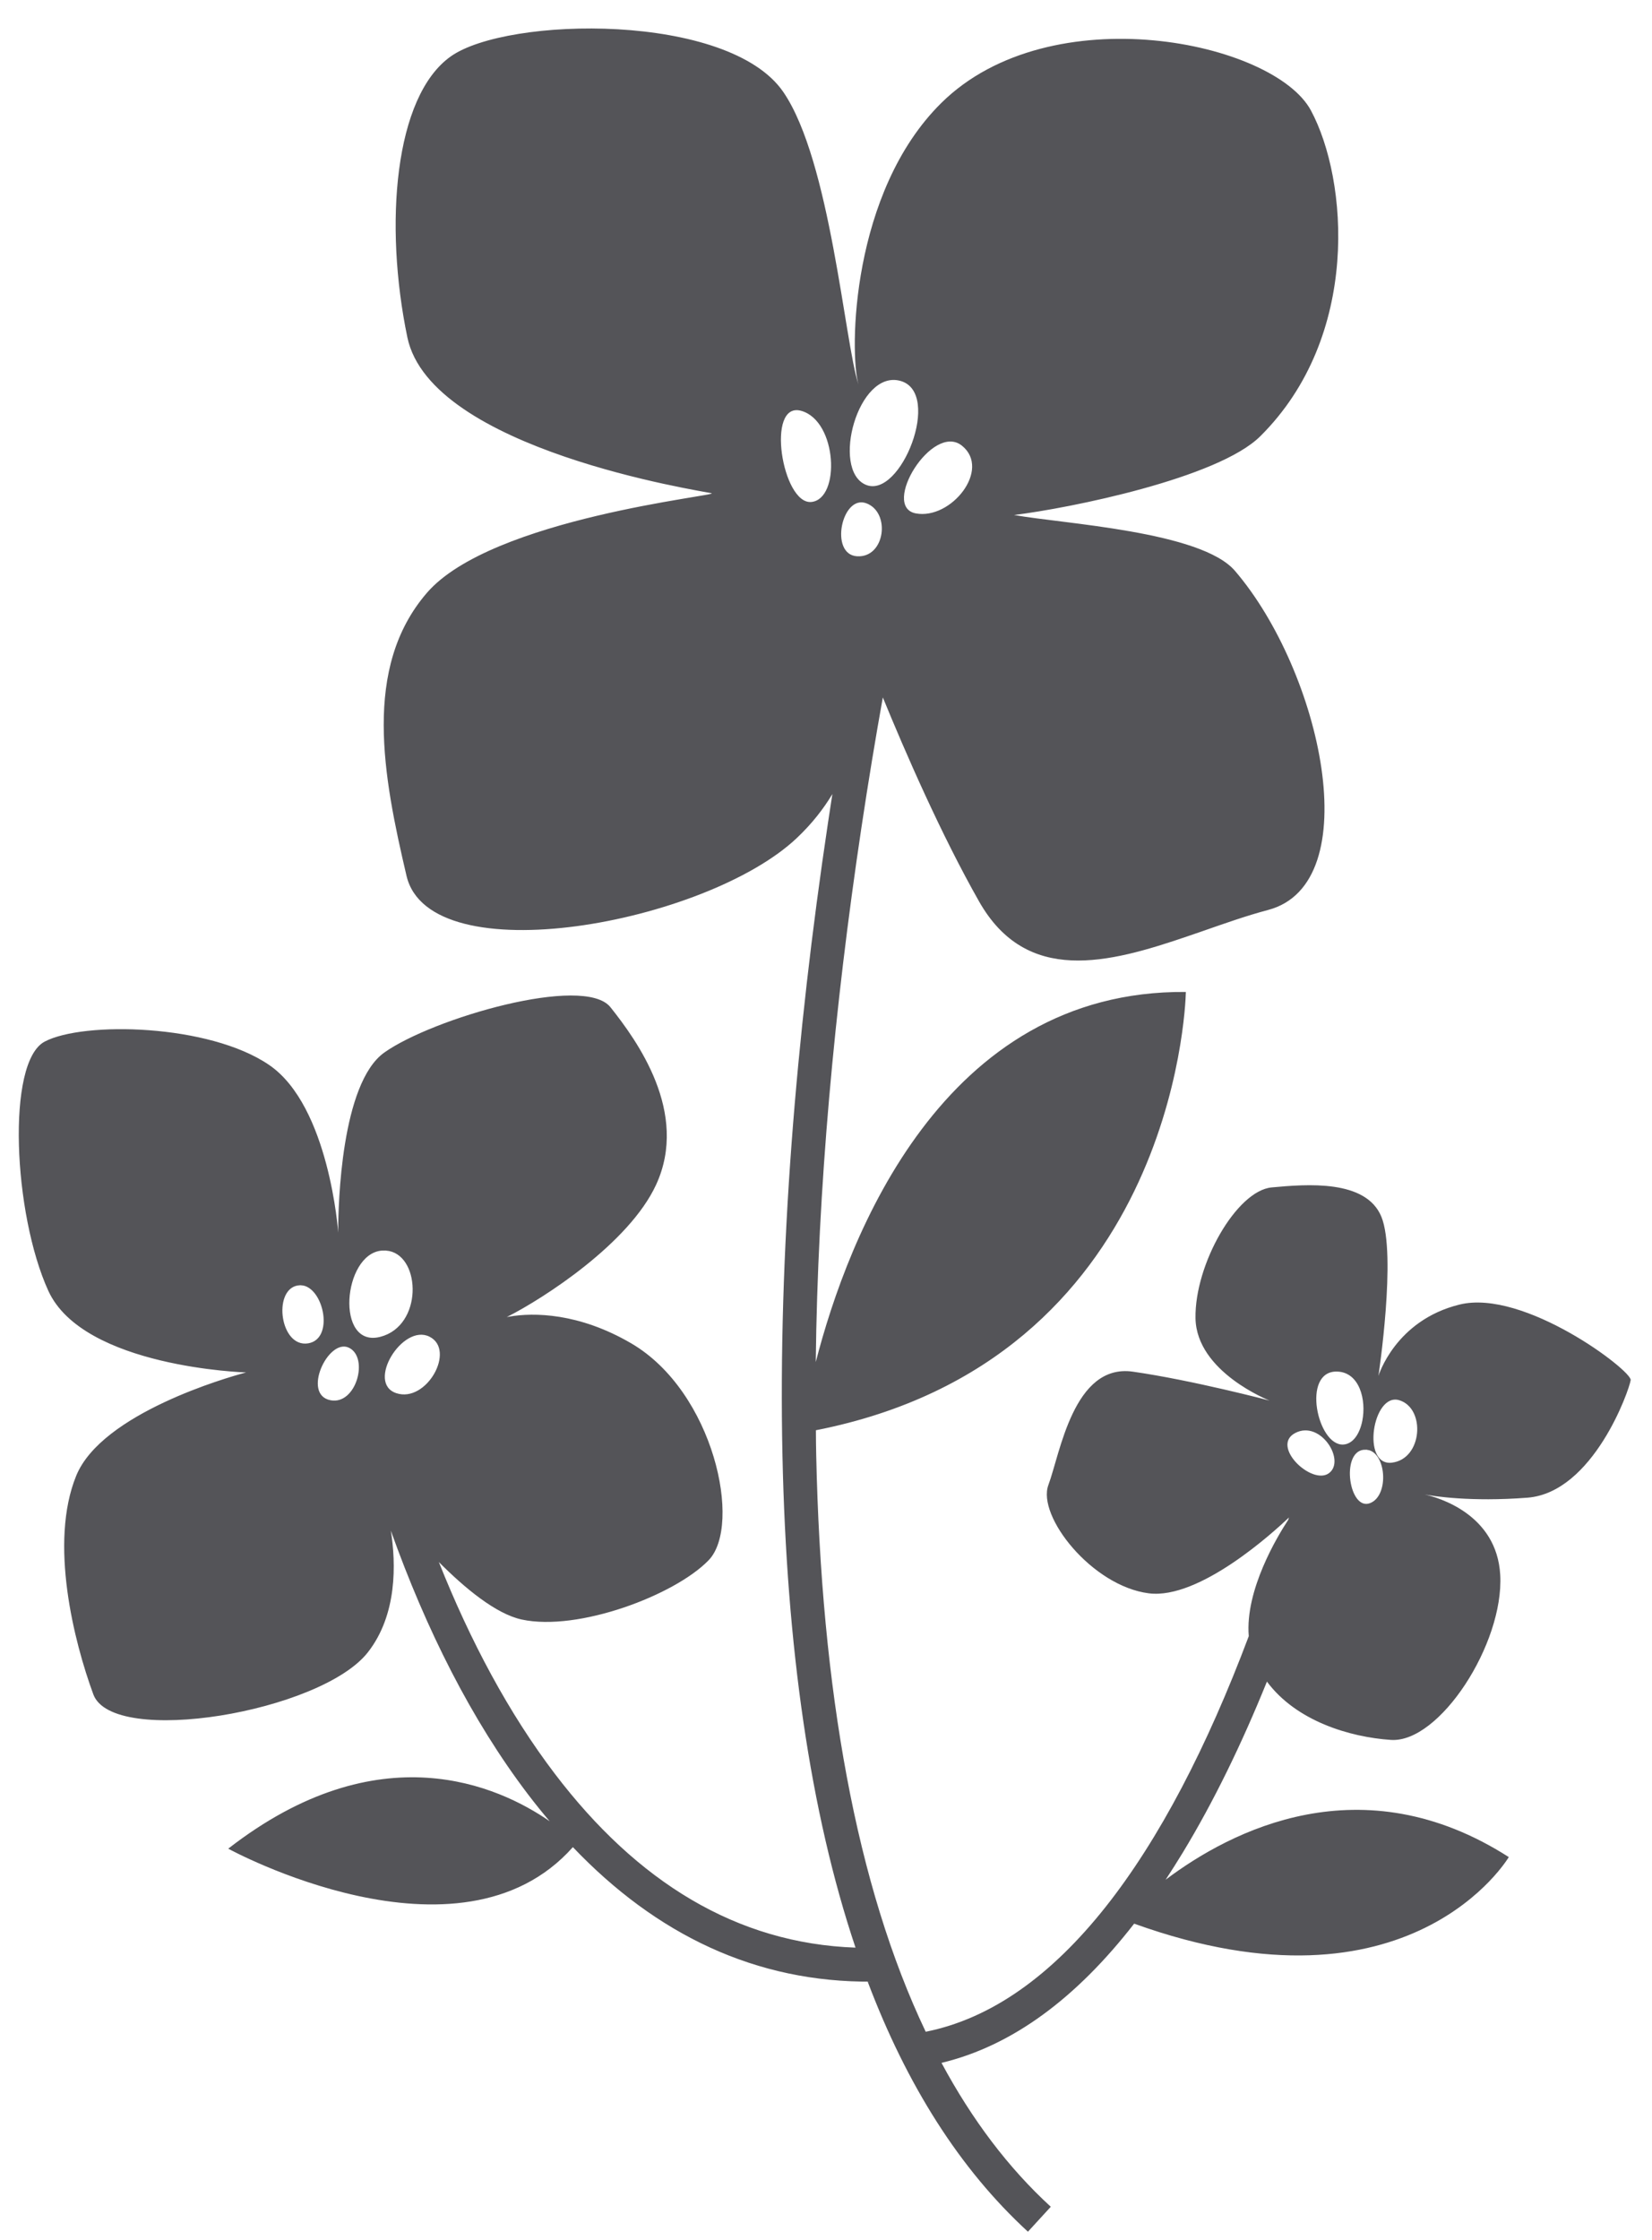 <?xml version="1.0" encoding="UTF-8"?>
<svg width="45px" height="61px" viewBox="0 0 45 61" version="1.1" xmlns="http://www.w3.org/2000/svg" xmlns:xlink="http://www.w3.org/1999/xlink">
    <title>59</title>
    <g id="页面-1" stroke="none" stroke-width="1" fill="none" fill-rule="evenodd">
        <g id="植物" transform="translate(-803, -555)" fill="#545458">
            <path d="M824.339,557.508 C825.622,559.383 826.007,564.323 826.384,565.471 C826.133,564.587 826.183,560.23 828.643,557.802 C831.62,554.865 837.698,556.127 838.709,558.008 C839.72,559.888 840.071,564.163 837.328,566.882 C836.179,568.022 832.154,568.837 830.623,569.025 C831.958,569.266 835.714,569.466 836.64,570.546 C838.994,573.292 840.265,579.062 837.543,579.781 C836.963,579.934 836.353,580.15 835.734,580.366 L835.361,580.494 C833.186,581.239 830.962,581.825 829.67,579.55 C828.635,577.726 827.663,575.494 827.048,573.993 C826.849,575.101 826.652,576.29 826.464,577.544 C825.728,582.456 825.273,587.393 825.221,592.093 C826.101,588.683 828.675,581.957 835.302,582.014 L835.302,582.03 C835.29,582.48 834.919,592.042 825.225,593.95 C825.225,594.173 825.229,594.395 825.233,594.616 C825.37,601.021 826.324,606.357 828.216,610.331 C831.811,609.613 834.749,605.584 837.016,599.558 C836.911,598.301 837.798,596.836 838.091,596.39 C838.097,596.369 838.104,596.347 838.111,596.326 C837.707,596.71 835.679,598.567 834.293,598.391 C832.747,598.195 831.241,596.29 831.558,595.44 C831.876,594.59 832.242,592.123 833.861,592.355 C835.481,592.587 837.583,593.142 837.583,593.142 C837.583,593.142 835.588,592.365 835.565,590.896 C835.542,589.427 836.686,587.426 837.64,587.337 C838.593,587.249 840.208,587.113 840.628,588.135 C841.048,589.157 840.548,592.471 840.548,592.471 C840.548,592.471 841.002,590.958 842.758,590.527 C844.515,590.095 847.452,592.327 847.419,592.584 C847.386,592.842 846.402,595.649 844.604,595.787 C843.051,595.906 842.042,595.743 841.796,595.697 L841.807,595.699 C842.163,595.778 843.774,596.228 843.866,597.892 C843.968,599.764 842.211,602.473 840.887,602.383 C839.77,602.308 838.309,601.872 837.511,600.795 C836.82,602.502 836.057,604.07 835.218,605.453 C835.064,605.706 834.908,605.952 834.751,606.191 C836.532,604.848 840.092,603.01 844.099,605.574 C844.099,605.574 841.428,610.1 833.894,607.387 C832.324,609.408 830.58,610.715 828.646,611.178 C829.476,612.723 830.466,614.037 831.623,615.097 L831.001,615.776 C829.14,614.069 827.697,611.775 826.635,608.966 L826.764,608.966 C823.59,608.995 820.879,607.688 818.605,605.303 C815.509,608.79 809.217,605.345 809.217,605.345 C813.327,602.149 816.584,603.637 817.973,604.598 C817.773,604.364 817.577,604.12 817.385,603.868 C815.84,601.838 814.607,599.374 813.647,596.686 C813.786,597.573 813.826,598.968 813.021,599.997 C811.745,601.628 806.071,602.58 805.542,601.142 C805.014,599.705 804.333,597.011 805.076,595.189 C805.773,593.482 809.23,592.503 809.659,592.388 L809.703,592.376 C809.703,592.376 805.27,592.241 804.316,590.152 C803.363,588.063 803.167,583.92 804.217,583.366 C805.266,582.812 808.691,582.881 810.331,584.002 C811.972,585.122 812.213,588.567 812.213,588.567 L812.213,588.468 C812.215,587.848 812.285,584.502 813.471,583.662 C814.778,582.735 818.91,581.526 819.629,582.43 C820.349,583.335 821.779,585.299 820.871,587.266 C820.133,588.863 817.807,590.357 816.835,590.852 L816.803,590.868 L816.881,590.854 C817.53,590.743 818.765,590.747 820.197,591.585 C822.448,592.902 823.223,596.537 822.303,597.49 C821.383,598.442 818.746,599.438 817.209,599.104 C816.508,598.951 815.664,598.253 814.954,597.539 C815.811,599.692 816.86,601.659 818.117,603.31 C820.356,606.251 823.064,607.926 826.304,608.04 C825.062,604.34 824.425,599.824 824.314,594.636 C824.196,589.139 824.678,583.255 825.554,577.408 L825.665,576.681 L825.674,576.624 C825.427,577.035 825.109,577.441 824.704,577.823 C822.238,580.153 814.706,581.552 814.073,578.85 C813.439,576.148 812.867,573.187 814.628,571.146 C816.39,569.104 822.639,568.494 822.381,568.432 C822.122,568.371 814.734,567.253 814.096,564.185 C813.459,561.118 813.74,557.631 815.276,556.538 C816.812,555.445 822.852,555.332 824.339,557.508 Z M840.224,594.48 L840.135,594.483 C839.519,594.567 839.754,596.15 840.317,595.936 C840.825,595.744 840.771,594.652 840.306,594.497 L840.224,594.48 Z M838.285,594.023 C837.597,594.378 838.733,595.46 839.199,595.12 C839.666,594.779 838.973,593.668 838.285,594.023 Z M840.913,594.833 C841.751,594.735 841.84,593.352 841.115,593.132 C840.39,592.912 840.075,594.931 840.913,594.833 Z M839.422,592.352 C838.443,592.326 838.886,594.385 839.593,594.339 C839.859,594.323 840.038,594.043 840.108,593.698 C840.224,593.123 840.033,592.368 839.422,592.352 Z M812.004,593.133 C812.706,593.268 813.059,591.959 812.499,591.7 C811.938,591.441 811.216,592.982 812.004,593.133 Z M813.794,592.94 C814.62,593.216 815.427,591.759 814.695,591.4 C813.963,591.041 812.968,592.664 813.794,592.94 Z M811.182,590.001 L811.099,590.009 C810.425,590.142 810.632,591.711 811.396,591.583 C812.096,591.466 811.831,590.129 811.262,590.009 L811.182,590.001 Z M813.502,589.056 L813.396,589.058 C812.336,589.15 812.126,591.729 813.363,591.405 C814.514,591.104 814.468,589.249 813.602,589.069 L813.502,589.056 Z M826.347,570.149 C827.11,570.195 827.268,568.956 826.599,568.706 C825.929,568.456 825.583,570.105 826.347,570.149 Z M827.945,568.981 C828.904,569.163 830.007,567.785 829.204,567.138 C828.4,566.492 826.987,568.798 827.945,568.981 Z M825.104,568.67 C825.898,568.585 825.809,566.468 824.828,566.189 C823.846,565.911 824.309,568.754 825.104,568.67 Z M826.582,568.201 C827.533,568.609 828.681,565.693 827.527,565.373 C826.373,565.053 825.631,567.792 826.582,568.201 Z" id="59"></path>
        </g>
    </g>
</svg>
